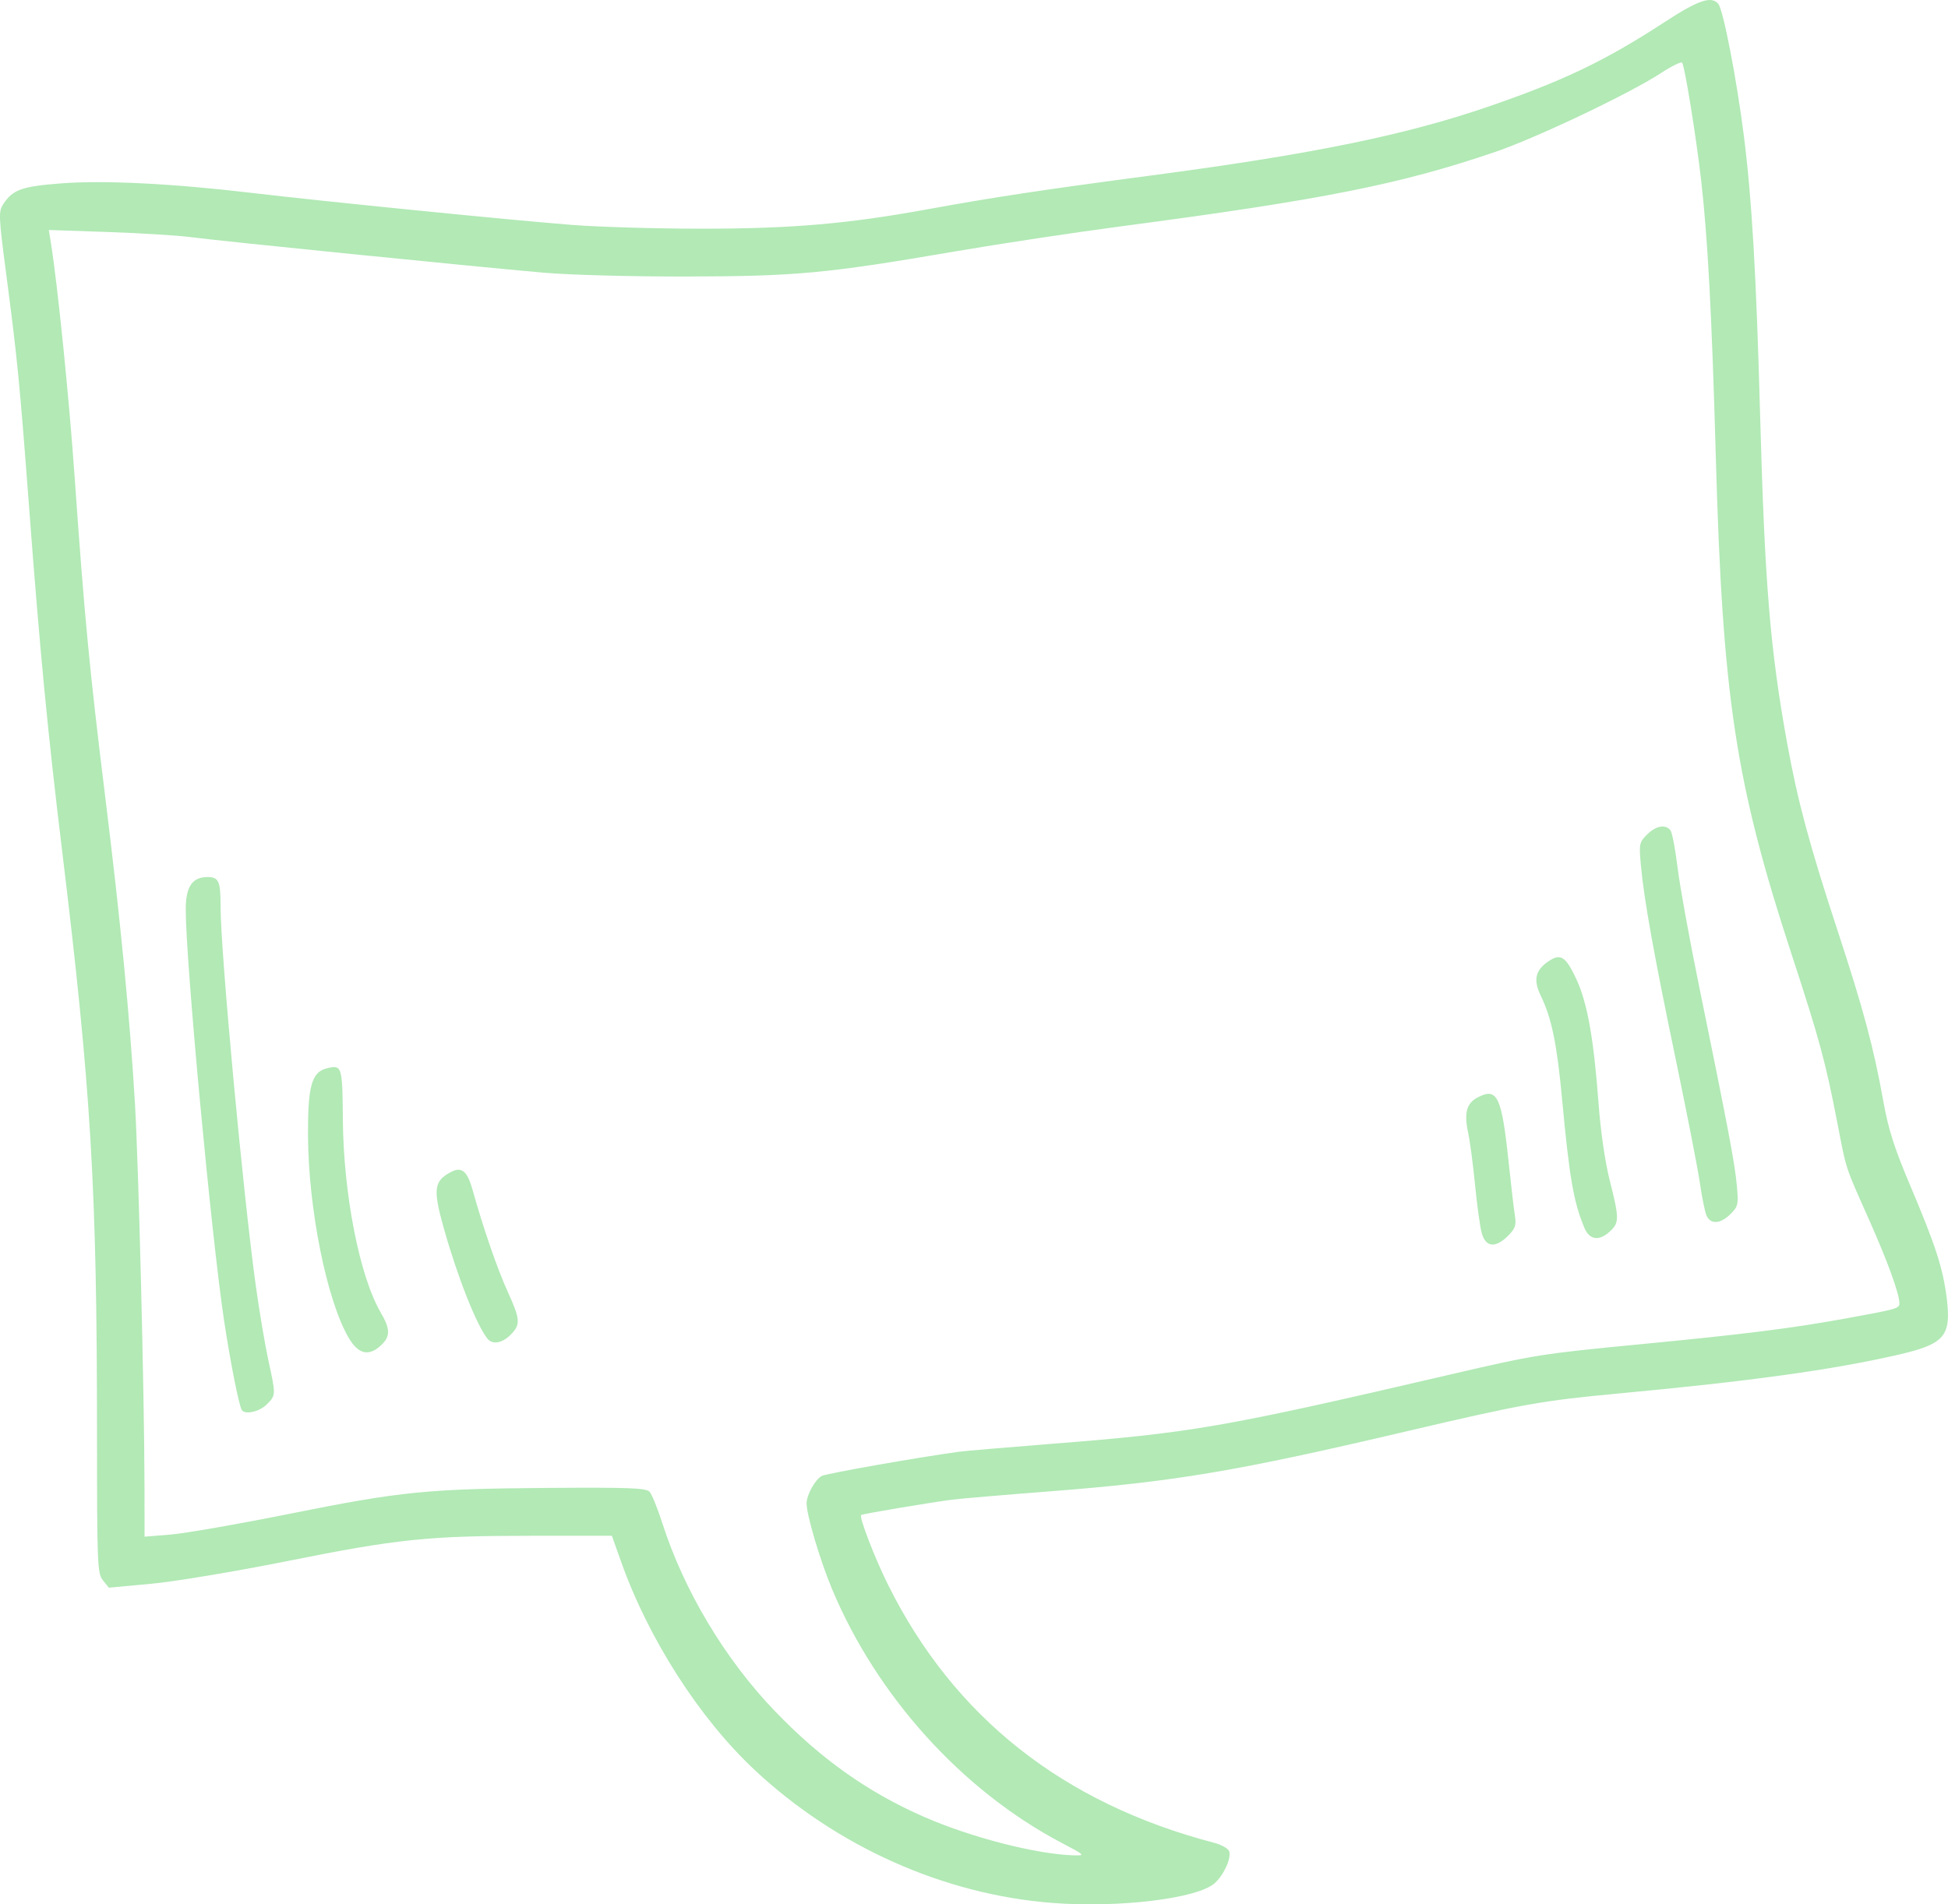 <?xml version="1.0" encoding="UTF-8" standalone="no"?>
<!-- Created with Inkscape (http://www.inkscape.org/) -->

<svg
   xmlns:dc="http://purl.org/dc/elements/1.1/"
   xmlns:cc="http://creativecommons.org/ns#"
   xmlns:rdf="http://www.w3.org/1999/02/22-rdf-syntax-ns#"
   xmlns:svg="http://www.w3.org/2000/svg"
   xmlns="http://www.w3.org/2000/svg"
   xmlns:sodipodi="http://sodipodi.sourceforge.net/DTD/sodipodi-0.dtd"
   xmlns:inkscape="http://www.inkscape.org/namespaces/inkscape"
   id="svg3371"
   version="1.1"
   inkscape:version="0.91 r13725"
   width="768.721"
   height="751.635"
   viewBox="0 0 768.721 751.635"
   sodipodi:docname="talk-cloud-03.svg">
  <defs
     id="defs3375" />
  <sodipodi:namedview
     pagecolor="#ffffff"
     bordercolor="#666666"
     borderopacity="1"
     objecttolerance="10"
     gridtolerance="10"
     guidetolerance="10"
     inkscape:pageopacity="0"
     inkscape:pageshadow="2"
     inkscape:window-width="1440"
     inkscape:window-height="856"
     id="namedview3373"
     showgrid="false"
     inkscape:zoom="0.24544081"
     inkscape:cx="-690.57675"
     inkscape:cy="71.591734"
     inkscape:window-x="0"
     inkscape:window-y="0"
     inkscape:window-maximized="0"
     inkscape:current-layer="layer5"
     fit-margin-top="0"
     fit-margin-left="0"
     fit-margin-right="0"
     fit-margin-bottom="0" />
  <g
     inkscape:groupmode="layer"
     id="layer5"
     inkscape:label="cloud 03"
     transform="translate(162.446,-510.052)">
    <path
       transform="translate(-1031.648,-301.282)"
       id="path3447"
       style="display:inline;fill:#B2E9B5"
       d="m 1542.566,1290.938 c -0.622,-1.547 -1.781,-7.312 -2.577,-12.812 -0.796,-5.5 -5.023,-27.156 -9.394,-48.125 -8.724,-41.852 -12.599,-63.405 -13.859,-77.075 -0.783,-8.493 -0.659,-9.116 2.412,-12.188 3.489,-3.489 7.313,-4.181 9.257,-1.675 0.667,0.859 1.928,7.469 2.802,14.688 0.875,7.219 4.643,28.031 8.374,46.25 11.431,55.819 14.177,70.289 14.982,78.947 0.725,7.8 0.569,8.534 -2.463,11.566 -4.013,4.013 -8.021,4.191 -9.534,0.425 z m -48.141,5 c -4.251,-10.178 -5.901,-19.708 -8.799,-50.823 -2.036,-21.858 -4.114,-31.933 -8.405,-40.767 -3.075,-6.33 -2.137,-10.207 3.337,-13.793 4.549,-2.981 6.583,-1.605 10.707,7.242 4.326,9.28 6.857,23.422 8.745,48.877 0.833,11.231 2.582,23.3 4.433,30.596 3.772,14.869 3.786,16.611 0.164,20.014 -4.304,4.043 -8.143,3.536 -10.181,-1.345 z m -40.548,1.875 c -0.67,-2.578 -1.841,-11.101 -2.602,-18.939 -0.761,-7.838 -1.975,-17.01 -2.698,-20.381 -1.702,-7.936 -0.656,-11.75 3.861,-14.086 7.594,-3.927 9.358,-0.267 12.031,24.968 1.02,9.625 2.17,19.481 2.556,21.903 0.583,3.653 0.122,4.983 -2.707,7.812 -5.037,5.037 -8.923,4.562 -10.441,-1.278 z m -392.327,41.875 c -4.286,-5.337 -11.827,-24.411 -17.185,-43.468 -4.364,-15.52 -3.975,-18.689 2.731,-22.261 4.304,-2.292 6.514,-0.469 8.624,7.114 4.123,14.819 9.758,31.154 13.813,40.041 5.03,11.023 5.167,13.049 1.148,17.068 -3.34,3.34 -7.152,3.969 -9.13,1.506 z m -54.755,-0.334 c -8.663,-14.783 -15.934,-51.011 -16.051,-79.978 -0.078,-19.339 1.466,-24.878 7.348,-26.354 6.079,-1.526 6.241,-1.013 6.407,20.203 0.23,29.454 6.615,61.946 14.976,76.213 3.778,6.447 3.808,9.389 0.129,12.845 -4.84,4.547 -8.985,3.6 -12.811,-2.929 z m -42.199,28.459 c -1.147,-1.956 -4.53,-19.076 -6.976,-35.312 -5.041,-33.449 -15.113,-141.503 -15.119,-162.188 -0.002,-9.01 2.554,-12.812 8.614,-12.812 4.419,0 5.134,1.623 5.134,11.665 5.7e-4,17.964 8.815,112.898 13.888,149.585 1.379,9.969 3.599,23.161 4.934,29.317 3.046,14.041 3.05,13.925 -0.641,17.615 -2.91,2.91 -8.648,4.153 -9.834,2.131 z m 323.321,170.769 c -39.188,-20.681 -72.784,-57.906 -90.431,-100.199 -4.71,-11.289 -9.987,-29.084 -9.987,-33.679 0,-3.313 3.382,-9.418 5.99,-10.813 1.823,-0.976 37.421,-7.264 54.01,-9.541 2.406,-0.33 18.719,-1.728 36.25,-3.105 55.911,-4.394 67.847,-6.465 157.5,-27.335 33.825,-7.874 36.242,-8.259 75.625,-12.045 40.779,-3.921 59.254,-6.241 80.625,-10.126 20.216,-3.675 21.25,-3.966 21.25,-5.969 0,-3.732 -4.578,-16.389 -11.807,-32.643 -9.863,-22.175 -8.991,-19.521 -12.691,-38.654 -4.633,-23.959 -7.117,-33.113 -18.004,-66.346 -22.181,-67.713 -27.288,-101.266 -29.962,-196.875 -1.56,-55.782 -3.159,-85.881 -5.775,-108.75 -1.967,-17.193 -6.397,-44.651 -7.489,-46.417 -0.332,-0.537 -4.1,1.306 -8.375,4.095 -12.43,8.109 -48.957,25.499 -65.272,31.073 -37.458,12.8 -68.046,18.891 -147.5,29.372 -18.562,2.449 -48.375,6.959 -66.25,10.024 -50.361,8.634 -62.13,9.728 -105.625,9.823 -21.322,0.046 -46.113,-0.619 -56.25,-1.509 -28.122,-2.47 -128.44,-12.573 -138.828,-13.982 -5.113,-0.694 -19.908,-1.623 -32.877,-2.066 l -23.58,-0.805 0.788,4.883 c 2.678,16.602 7.22,61.384 9.434,93.008 3.804,54.331 5.853,75.768 11.971,125.255 6.109,49.414 9.786,87.365 11.826,122.076 1.419,24.135 3.685,115.138 3.737,150.036 l 0.03,20.492 10.312,-0.843 c 5.672,-0.463 26.906,-4.173 47.188,-8.245 43.934,-8.819 54.212,-9.836 102.875,-10.174 30.745,-0.214 37.537,0.05 38.894,1.509 0.904,0.972 3.176,6.549 5.048,12.393 8.511,26.567 24.711,53.661 44.273,74.043 18.293,19.06 36.765,32.166 59.137,41.957 18.479,8.088 44.393,14.736 58.943,15.122 4.687,0.124 4.576,0.012 -5,-5.041 z m -3.544,23.823 c -42.729,-3.321 -85.064,-22.249 -117.379,-52.478 -21.752,-20.348 -41.858,-51.702 -52.673,-82.139 l -3.655,-10.287 -31.271,0 c -41.274,0 -53.139,1.23 -96.897,10.001 -20.294,4.067 -44.397,8.087 -53.602,8.939 l -16.727,1.548 -2.335,-2.884 c -2.201,-2.719 -2.336,-6.053 -2.348,-58.058 -0.022,-96.99 -2.34,-135.756 -13.725,-229.545 -5.768,-47.515 -8.766,-78.698 -13.101,-136.25 -3.669,-48.707 -4.607,-58.268 -8.978,-91.547 -3.029,-23.061 -3.107,-24.876 -1.195,-27.795 3.758,-5.735 7.277,-6.998 22.844,-8.198 16.907,-1.303 43.924,0.051 75.417,3.781 28.42,3.366 102.768,10.795 126.25,12.616 10.656,0.826 33.719,1.496 51.25,1.489 35.62,-0.014 57.502,-1.907 89.375,-7.73 25.474,-4.654 45.398,-7.665 87.5,-13.225 63.886,-8.436 100.753,-15.973 133.75,-27.342 29.597,-10.198 45.84,-18.009 69.417,-33.383 13.154,-8.577 18.295,-10.302 20.996,-7.047 1.964,2.367 7.276,29.814 10.088,52.13 3.198,25.378 4.865,54.12 6.42,110.625 1.828,66.454 3.96,92.193 10.717,129.375 4.105,22.585 8.831,40.122 19.875,73.75 10.193,31.035 14.209,46.029 18.032,67.317 1.984,11.047 4.329,18.395 10.583,33.159 10.019,23.653 12.938,32.654 14.411,44.444 1.881,15.06 -0.788,18.16 -19.288,22.407 -25.799,5.922 -58.301,10.424 -110,15.237 -30.362,2.826 -38.1,4.206 -83.877,14.955 -67.46,15.841 -91.428,19.869 -141.159,23.725 -17.855,1.384 -34.996,2.844 -38.09,3.244 -9.022,1.165 -35.537,5.634 -35.964,6.061 -0.853,0.853 5.348,16.948 10.597,27.505 25.944,52.187 68.952,86.235 128.677,101.868 2.851,0.746 5.518,2.226 5.925,3.288 1.002,2.61 -1.989,9.305 -5.635,12.617 -6.718,6.102 -37.761,9.886 -64.224,7.829 z"
       inkscape:connector-curvature="0" />
  </g>
</svg>
